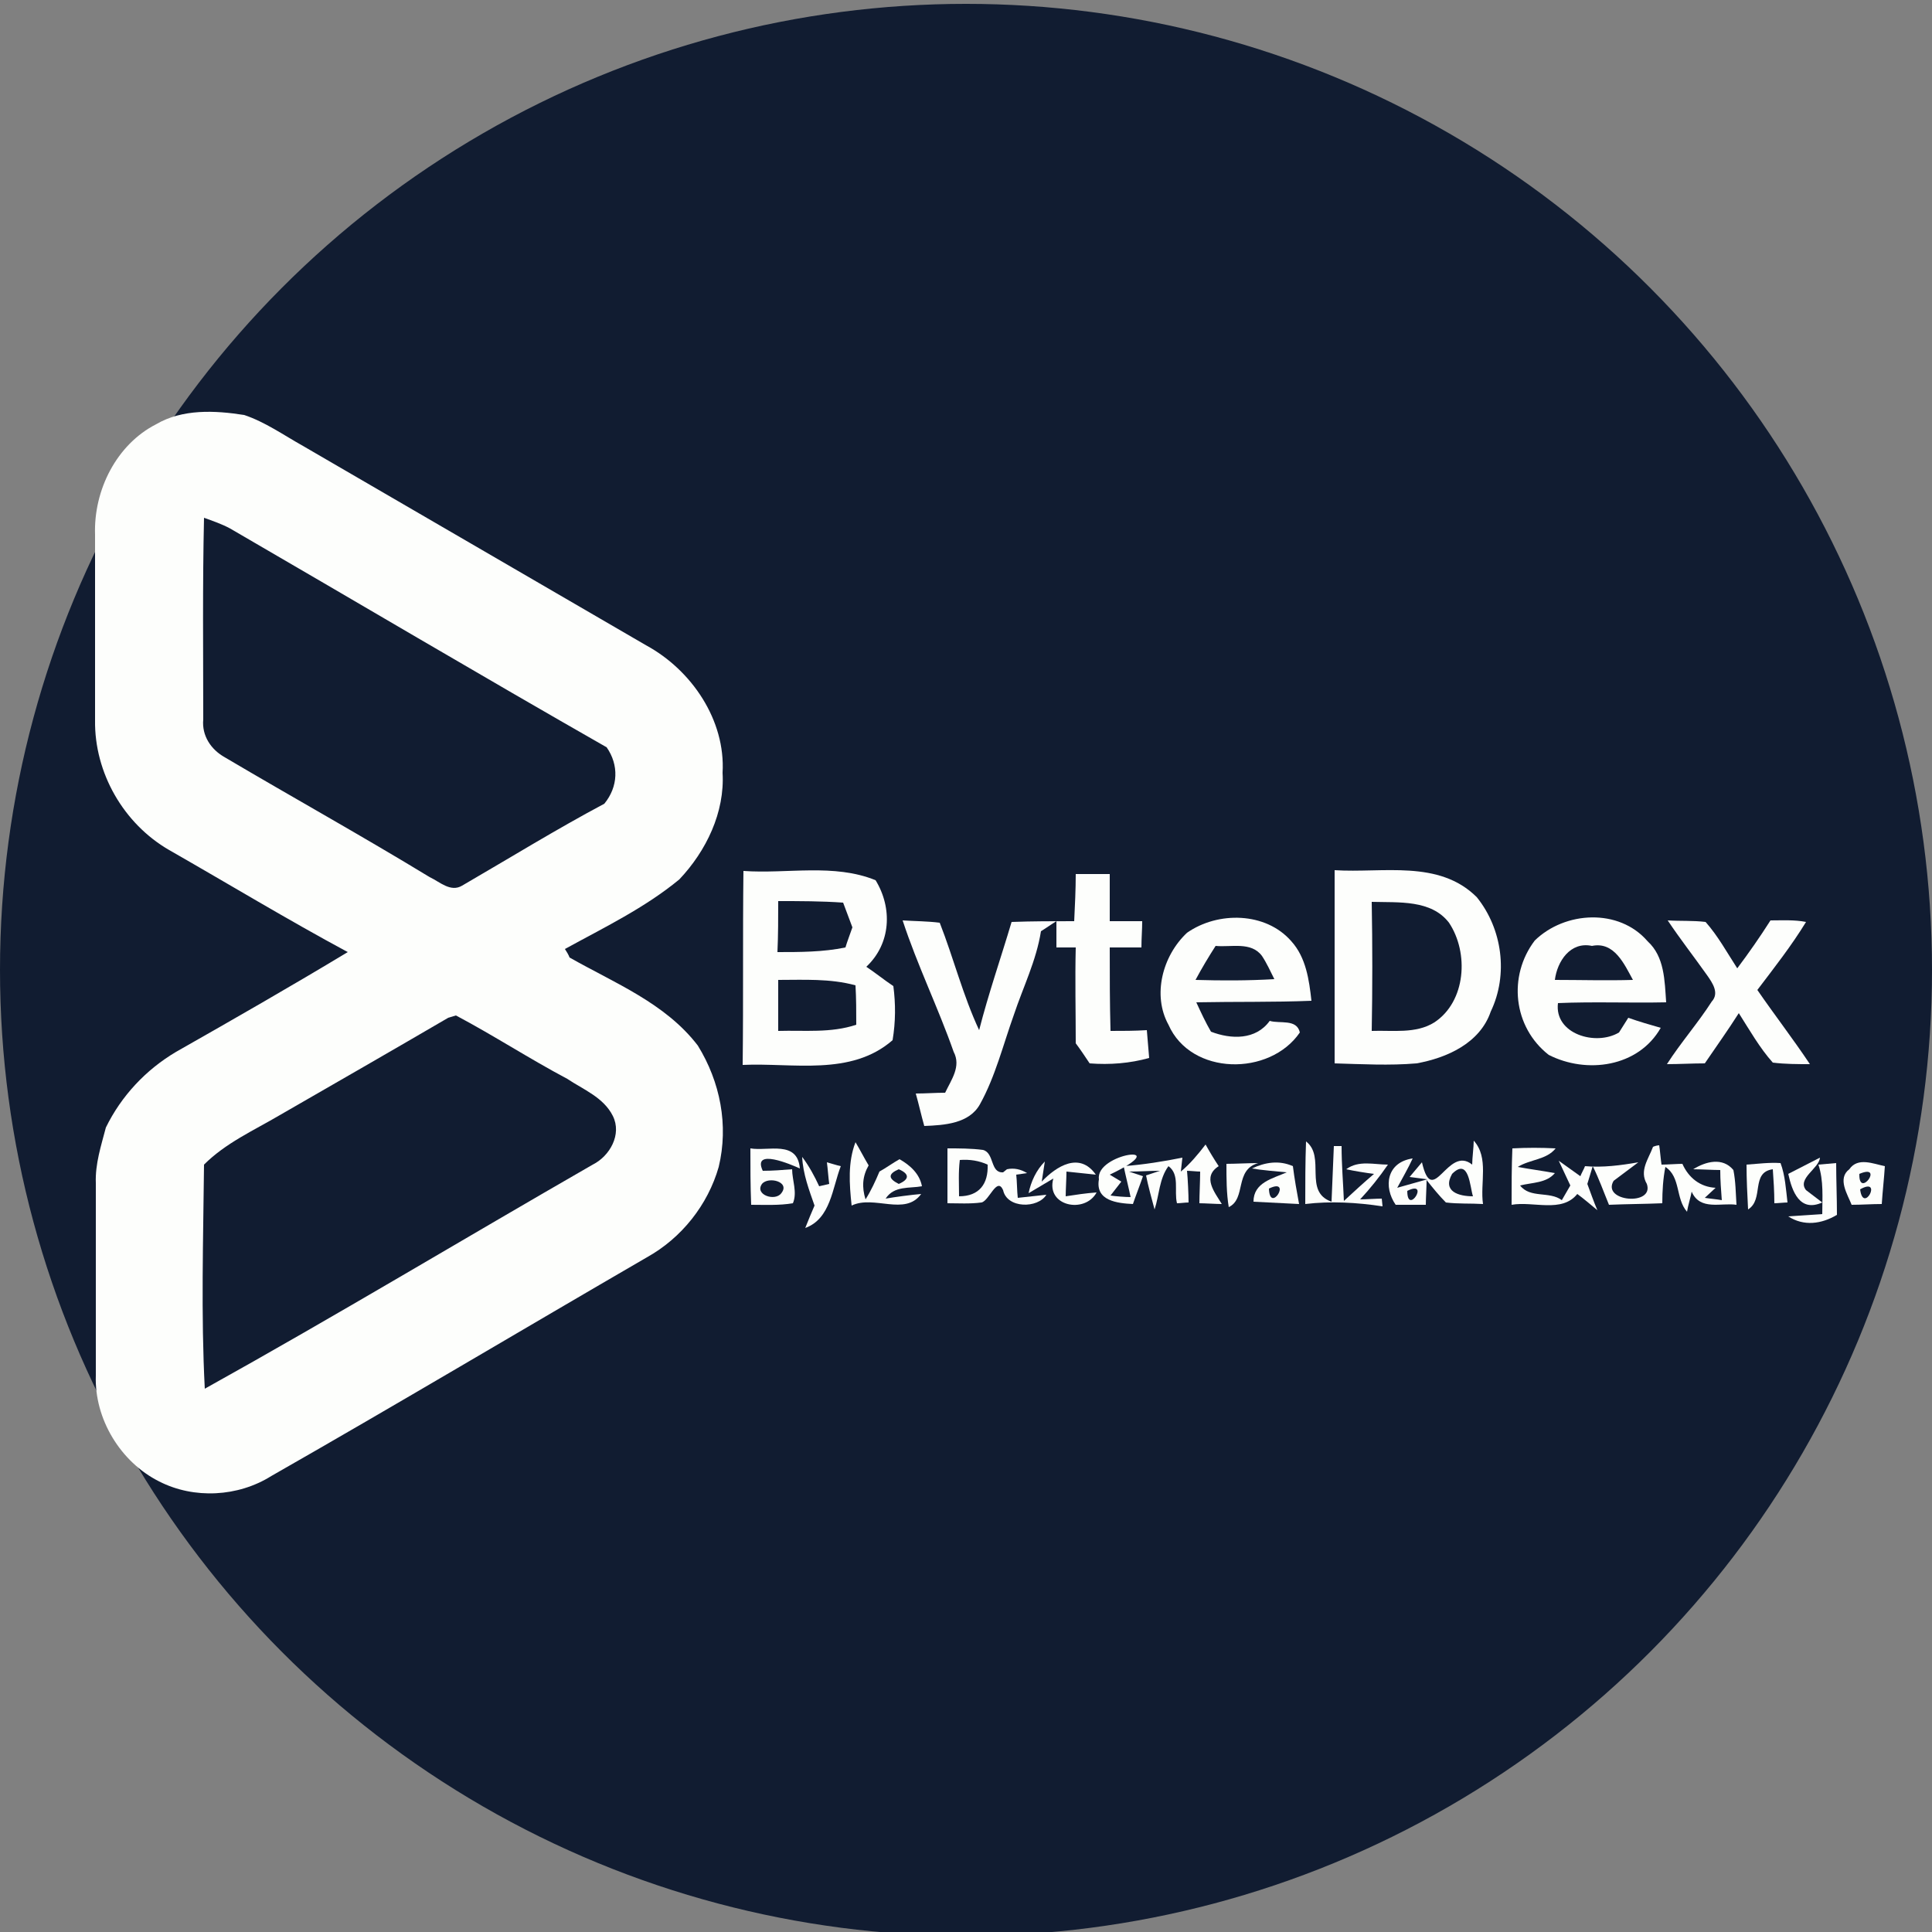 <?xml version="1.0" encoding="utf-8"?>
<!-- Generator: Adobe Illustrator 26.0.3, SVG Export Plug-In . SVG Version: 6.00 Build 0)  -->
<svg version="1.1" id="Layer_1" xmlns="http://www.w3.org/2000/svg" xmlns:xlink="http://www.w3.org/1999/xlink" x="0px" y="0px"
	 viewBox="0 0 250 250" style="enable-background:new 0 0 250 250;" xml:space="preserve">
<rect x="0" y="0" width="250" height="250" fill="#808080" stroke="none"/>
<style type="text/css">
	.st0{fill:#111C31;}
	.st1{fill:#FDFEFC;}
</style>
<circle class="st0" cx="125" cy="125.5" r="125"/>
<g id="_x23_111c31ff">
	<path class="st0" d="M26.4,67c1.1,0.4,2.3,0.8,3.4,1.4c16.3,9.4,32.4,19,48.7,28.3c1.5,2.4,1.4,5.1-0.3,7.3
		c-6.2,3.3-12.2,7-18.3,10.5c-1.5,0.9-2.9-0.5-4.2-1.1c-8.8-5.3-17.7-10.2-26.5-15.5c-1.8-0.9-3.1-2.8-2.8-4.9
		C26.2,84.3,26.2,75.7,26.4,67z"/>
	<path class="st0" d="M100.7,116.6c2.8,0,5.7,0,8.5,0.2c0.4,1.1,0.8,2.1,1.2,3.2c-0.2,0.7-0.7,2-0.9,2.6c-2.9,0.6-5.8,0.7-8.8,0.6
		C100.7,121,100.7,118.8,100.7,116.6z"/>
	<path class="st0" d="M177.5,116.7c3.4,0.1,7.7-0.3,10,2.7c2.6,3.9,2.2,10.2-1.9,12.9c-2.4,1.5-5.4,1-8.1,1.1
		C177.6,127.8,177.6,122.2,177.5,116.7z"/>
	<path class="st0" d="M157.3,122.4c2,0.2,4.6-0.6,6,1.3c0.6,1,1.1,2,1.6,3c-3.4,0.2-6.8,0.2-10.2,0.1
		C155.5,125.2,156.4,123.8,157.3,122.4z"/>
	<path class="st0" d="M201.2,126.8c0.3-2.4,2-4.9,4.8-4.5c2.9-0.6,4.1,2.4,5.3,4.4C207.9,126.8,204.5,126.8,201.2,126.8z"/>
	<path class="st0" d="M100.7,126.8c3.3,0,6.7-0.2,9.9,0.6c0.1,1.7,0.1,3.4,0.1,5.1c-3.2,1.1-6.7,0.8-10.1,0.8
		C100.7,131.2,100.7,129,100.7,126.8z"/>
	<path class="st0" d="M58,131.7l1.1-0.2c4.9,2.6,9.5,5.6,14.4,8.2c2.1,1.3,4.8,2.4,5.9,4.8c1.1,2.4-0.4,5.2-2.6,6.3
		c-16.8,9.6-33.3,19.6-50.2,29c-0.5-9.7-0.3-19.4-0.1-29c2.9-2.7,6.5-4.4,9.8-6.4C43.5,140.2,50.8,136,58,131.7z"/>
	<path class="st0" d="M124.2,150.1c1.2-0.1,2.4,0.1,3.6,0.6c0.1,2.6-1.1,4.2-3.7,4.1C124.1,153.2,124.1,151.6,124.2,150.1z"/>
	<path class="st0" d="M116.3,151.3c1.4,0.7,1.4,1.3,0,1.9C114.9,152.5,114.9,151.9,116.3,151.3z"/>
	<path class="st0" d="M187.9,151.9c2.1-2.2,2.3,1.7,2.7,2.9C188.8,154.8,186.7,154.2,187.9,151.9z"/>
	<path class="st0" d="M240.6,151.9C243.9,150.5,240.5,155.2,240.6,151.9z"/>
	<path class="st0" d="M98.6,153.2c0.8-1,3.7-0.3,2.5,1.2C100.3,155.5,97.5,154.7,98.6,153.2z"/>
	<path class="st0" d="M164.2,153.8C167.3,152.3,164.3,157.2,164.2,153.8z"/>
	<path class="st0" d="M182.1,154.1C185.1,152.6,182.1,157.4,182.1,154.1z"/>
	<path class="st0" d="M240.7,153.9C243.7,152.2,241.1,157.2,240.7,153.9z"/>
</g>
<g id="_x23_fdfefcff">
	<path class="st1" d="M20.2,54.9c3.4-2,7.6-1.8,11.4-1.2c2.7,0.9,5.1,2.6,7.6,4C54,66.3,68.8,74.9,83.6,83.5
		c5.9,3.2,10.3,9.7,9.9,16.5c0.3,5.1-2.1,10.1-5.6,13.8c-4.5,3.7-9.7,6.2-14.8,9c0.2,0.3,0.5,0.8,0.6,1.1
		c5.8,3.3,12.4,5.9,16.6,11.4c2.9,4.7,4,10.3,2.7,15.7c-1.4,4.9-4.8,9.2-9.3,11.7c-16.2,9.4-32.3,19-48.6,28.3
		c-4.3,2.7-10,3-14.5,0.7c-5-2.5-8.4-8.1-8.2-13.7c0-8.3,0-16.6,0-24.9c-0.1-2.5,0.7-4.9,1.3-7.2c2-4.1,5.2-7.5,9.1-9.8
		c7.4-4.2,14.9-8.5,22.2-12.9c-7.8-4.2-15.4-8.8-23.1-13.2c-5.9-3.4-9.7-10-9.6-16.8c0-8,0-16,0-24C12.1,63.4,15.1,57.5,20.2,54.9
		 M26.4,67c-0.2,8.7-0.1,17.4-0.1,26.1c-0.2,2.1,1,3.9,2.8,4.9c8.8,5.2,17.8,10.2,26.5,15.5c1.3,0.6,2.7,2,4.2,1.1
		C66,111,72,107.3,78.2,104c1.8-2.2,1.9-5,0.3-7.3c-16.3-9.3-32.5-18.9-48.7-28.3C28.7,67.8,27.5,67.4,26.4,67 M58,131.7
		c-7.2,4.2-14.5,8.4-21.8,12.6c-3.4,2-7,3.6-9.8,6.4c-0.1,9.7-0.4,19.4,0.1,29c16.9-9.4,33.5-19.4,50.2-29c2.2-1.1,3.8-3.9,2.6-6.3
		c-1.2-2.4-3.8-3.4-5.9-4.8c-4.9-2.6-9.5-5.6-14.4-8.2L58,131.7z"/>
	<path class="st1" d="M96.2,112.7c5.7,0.4,11.7-1,17.1,1.2c2.2,3.6,2,8.2-1.2,11.2c1.2,0.8,2.3,1.7,3.5,2.5c0.3,2.3,0.3,4.6-0.1,7
		c-5.4,4.7-12.9,2.9-19.4,3.2C96.2,129.3,96.1,121,96.2,112.7 M100.7,116.6c0,2.2,0,4.4-0.1,6.6c2.9,0,5.9,0,8.8-0.6
		c0.2-0.7,0.7-2,0.9-2.6c-0.4-1.1-0.8-2.1-1.2-3.2C106.3,116.6,103.5,116.6,100.7,116.6 M100.7,126.8c0,2.2,0,4.4,0,6.6
		c3.4-0.1,6.8,0.3,10.1-0.8c0-1.7,0-3.4-0.1-5.1C107.4,126.6,104,126.8,100.7,126.8z"/>
	<path class="st1" d="M139.2,113.1c1.5,0,3,0,4.4,0c0,2,0,4,0,6.1c1.4,0,2.8,0,4.2,0c0,1.1-0.1,2.2-0.1,3.4c-1.4,0-2.7,0-4.1,0
		c0,3.6,0,7.2,0.1,10.8c1.6,0,3.1,0,4.7-0.1c0.1,1.2,0.2,2.4,0.3,3.6c-2.5,0.7-5.1,0.9-7.7,0.7c-0.6-0.9-1.2-1.8-1.8-2.6
		c0-4.1-0.1-8.3,0-12.4c-0.6,0-1.9,0-2.5,0c0-0.8,0-2.5,0-3.4c-0.5,0.3-1.5,1-2,1.3c-0.6,3.8-2.3,7.2-3.5,10.8
		c-1.4,3.9-2.4,8-4.4,11.6c-1.4,2.5-4.6,2.7-7.2,2.8c-0.4-1.4-0.7-2.8-1.1-4.2c1.3,0,2.5-0.1,3.8-0.1c0.8-1.7,2.1-3.4,1.1-5.3
		c-2-5.7-4.7-11.2-6.6-17c1.6,0.1,3.2,0.1,4.8,0.3c1.8,4.6,3,9.4,5.1,13.9c1.2-4.7,2.8-9.3,4.2-14c2.7-0.1,5.4-0.1,8.1-0.1
		C139.1,117.1,139.2,115.1,139.2,113.1z"/>
	<path class="st1" d="M172.7,112.6c6.2,0.4,13.5-1.4,18.4,3.5c3.3,4.1,4.1,10,1.8,14.8c-1.4,4.1-5.7,6-9.6,6.7
		c-3.5,0.3-7.1,0.1-10.6,0C172.7,129.3,172.7,120.9,172.7,112.6 M177.5,116.7c0.1,5.6,0.1,11.2,0,16.7c2.7-0.1,5.7,0.4,8.1-1.1
		c4.1-2.7,4.5-9,1.9-12.9C185.2,116.4,181,116.8,177.5,116.7z"/>
	<path class="st1" d="M153.6,120.7c4-2.8,10.2-2.7,13.5,1.1c1.9,2.1,2.3,5,2.6,7.7c-4.9,0.2-9.9,0.1-14.9,0.2
		c0.6,1.3,1.2,2.6,1.9,3.8c2.6,1,5.8,1.1,7.6-1.4c1.3,0.4,3.5-0.3,3.9,1.5c-3.9,5.7-14.1,5.6-17-1
		C149.1,128.8,150.4,123.7,153.6,120.7 M157.3,122.4c-0.9,1.4-1.8,2.9-2.6,4.4c3.4,0.1,6.8,0.1,10.2-0.1c-0.5-1-1-2.1-1.6-3
		C161.9,121.8,159.3,122.6,157.3,122.4z"/>
	<path class="st1" d="M198.6,121.7c3.9-3.8,10.9-4.2,14.6,0.1c2.2,2,2.2,5.1,2.4,7.9c-4.7,0.1-9.4-0.1-14,0.1
		c-0.5,4,4.9,5.6,7.9,3.8c0.4-0.6,0.8-1.3,1.2-1.9c1.4,0.5,2.8,0.9,4.2,1.3c-2.9,5.1-9.6,6-14.5,3.5
		C195.8,132.9,195.1,126.3,198.6,121.7 M201.2,126.8c3.3,0,6.7,0.1,10.1,0c-1.1-2-2.4-5-5.3-4.4
		C203.2,121.8,201.5,124.4,201.2,126.8z"/>
	<path class="st1" d="M215.8,119.1c1.6,0.1,3.3,0,4.9,0.2c1.6,1.8,2.8,4,4.1,6c1.5-2,2.9-4,4.3-6.2c1.5,0,3.1-0.1,4.6,0.2
		c-1.9,3.1-4.1,5.9-6.3,8.8c2.2,3.2,4.6,6.3,6.8,9.6c-1.6,0-3.2,0-4.8-0.2c-1.7-1.9-3-4.2-4.4-6.4c-1.4,2.2-2.9,4.3-4.4,6.5
		c-1.6,0-3.3,0.1-4.9,0.1c1.8-2.8,4-5.3,5.8-8.1c1-1.1,0.1-2.4-0.6-3.4C219.2,123.8,217.4,121.5,215.8,119.1z"/>
	<path class="st1" d="M110.7,147.8c0.6,1,1.1,2,1.7,3c-0.8,1.4-0.9,2.8-0.4,4.4c0.7-1.1,1.3-2.4,1.8-3.6c0.9-0.5,1.7-1.1,2.6-1.6
		c1.4,0.8,2.6,1.9,2.9,3.5c-1.6,0.3-3.6-0.1-4.7,1.6c1.1-0.2,3.4-0.5,4.6-0.6c-2.1,2.9-6.1,0.1-9,1.5
		C109.9,153.2,109.7,150.4,110.7,147.8 M116.3,151.3c-1.4,0.6-1.4,1.2,0,1.9C117.7,152.6,117.7,151.9,116.3,151.3z"/>
	<path class="st1" d="M122.6,148.6c1.5,0,3.1,0,4.6,0.2c1.5,0.4,0.9,3,2.6,2.9l0.5-0.4c0.9-0.2,1.8,0,2.6,0.5l-1.4,0.2
		c0.1,0.8,0.1,2.2,0.2,3c0.9-0.1,2.8-0.3,3.7-0.4c-1.1,1.8-5.1,1.8-5.6-0.6c-0.8-1.8-1.8,1.4-2.8,1.6c-1.5,0.2-3,0.1-4.4,0.1
		C122.6,153.4,122.6,151,122.6,148.6 M124.2,150.1c-0.2,1.6-0.1,3.1-0.1,4.7c2.6,0,3.8-1.6,3.7-4.1
		C126.7,150.2,125.5,150,124.2,150.1z"/>
	<path class="st1" d="M152.8,151.6c1.2-1,2.2-2.2,3.2-3.5c0.5,0.9,1.1,1.9,1.7,2.8c-2.2,1.4-0.5,3.4,0.4,4.9c-0.7,0-2.2-0.1-2.9-0.1
		c0-1,0.1-3,0.1-4.1c-0.4,0-1.3-0.1-1.7-0.1c0.1,1,0.2,3.1,0.2,4.1c-0.4,0-1.1,0.1-1.5,0.1c-0.4-1.6,0.4-3.7-1.1-4.8
		c-1.2,1.6-1.2,3.8-1.8,5.6c-0.3-1.1-0.9-3.3-1.1-4.4l1.8-0.6c-1.3,0-2.6,0.1-4,0.1l1.8,0.6c-0.3,0.9-1,2.7-1.3,3.6
		c-2-0.1-4.9-0.4-4.4-3.2c-0.5-3.4,10.2-4.8,1.4-0.6l1.5,0.9c-0.3,0.4-1,1.3-1.4,1.8c0.6,0.1,1.9,0.2,2.6,0.2c-0.2-1-0.7-3-0.9-4
		c2.6-0.2,5.1-0.6,7.6-1.1L152.8,151.6z"/>
	<path class="st1" d="M169,147.7c2.6,2-0.4,6.5,3.3,7.8c0.1-2.4,0.2-4.8,0.3-7.2c0.2,0,0.7,0,1,0c0,2.4,0.2,4.7,0.3,7.1
		c1.3-1.2,2.6-2.4,3.9-3.5c-0.9-0.1-2.7-0.4-3.6-0.6c1.6-1.2,3.6-0.6,5.4-0.6c-1.1,1.6-2.3,3.1-3.6,4.5c0.7,0,2.1-0.1,2.8-0.1l0.1,1
		c-3.3-0.5-6.7-0.7-10-0.3C168.9,153.1,168.9,150.4,169,147.7z"/>
	<path class="st1" d="M190.7,147.6c2,2.2,0.8,5.5,1.2,8.2c-1.6-0.1-3.2,0-4.8-0.2c-0.9-0.9-1.7-1.9-2.5-2.9c0,0.8-0.1,2.4-0.1,3.2
		c-1.3,0-2.6,0-3.9,0c-1.6-2.3-1.2-5.5,2.2-6c-0.6,1.3-1.3,2.5-2,3.8c1-0.3,2.9-0.8,3.9-1.1l-2.3-0.3c0.5-0.6,1.1-1.3,1.6-1.9
		c1.4,6.1,3.3-2.3,6.5,0.3C190.5,149.9,190.7,148.4,190.7,147.6 M187.9,151.9c-1.3,2.3,0.9,2.9,2.7,2.9
		C190.2,153.6,190.1,149.7,187.9,151.9 M182.1,154.1C182.1,157.4,185.1,152.6,182.1,154.1z"/>
	<path class="st1" d="M195.7,148.6c1.9-0.1,3.7-0.1,5.6,0c-1.2,1.5-3.3,1.4-4.9,2.4c1.6,0.3,3.2,0.5,4.8,0.8
		c-1.1,1.3-2.9,1.2-4.5,1.6c1.3,1.7,3.8,0.7,5.4,1.9c0.3-0.5,0.8-1.4,1.1-1.9c-0.5-1.1-1-2.1-1.5-3.2c0.7,0.5,2.1,1.5,2.8,2
		c0.1-0.3,0.5-1,0.6-1.3c2.3,0.2,4.6-0.1,6.9-0.5l-3.2,2.4c-1.6,2.7,5.3,3.3,4.3,0.4c-1-1.7,0.2-3.2,0.8-4.8
		c0.2-0.1,0.6-0.2,0.8-0.2c0.1,0.6,0.2,1.9,0.3,2.5c0.7,0,2.1-0.1,2.7-0.1c0.8,1.8,2.3,3,4.3,3.1l-1.4,1.3c0.6,0.1,1.7,0.2,2.2,0.3
		c-0.1-1.3-0.2-2.6-0.2-3.9c-0.9,0-2.6-0.1-3.5-0.1c1.6-1,3.8-1.6,5.2,0.1c0.3,1.5,0.3,3,0.4,4.5c-2-0.3-4.7,0.8-5.8-1.7
		c-0.1,0.6-0.5,1.9-0.6,2.6c-1.5-1.7-0.8-4.5-2.8-5.8c-0.3,1.5-0.4,3.1-0.4,4.7c-2.3,0.1-4.6,0.1-6.9,0.2c-0.7-1.7-1.3-3.4-2.1-5
		l-0.7,2.3c0.3,0.8,0.9,2.5,1.3,3.4c-0.6-0.5-1.9-1.6-2.6-2.1c-2,2.5-5.7,0.9-8.5,1.4C195.6,153.4,195.6,151,195.7,148.6z"/>
	<path class="st1" d="M97.1,148.6c2.3,0.4,6.1-1.1,6.4,2.6c-1.1-0.5-6.2-2.7-4.8,0.3c1.3,0,2.5-0.1,3.8-0.2c0,1.4,0.7,3,0.1,4.4
		c-1.8,0.3-3.6,0.2-5.4,0.2C97.1,153.4,97.1,151,97.1,148.6 M98.6,153.2c-1,1.4,1.7,2.3,2.5,1.2C102.3,152.9,99.4,152.2,98.6,153.2z
		"/>
	<path class="st1" d="M103.8,149.7c0.9,1.2,1.6,2.5,2.2,3.8l1.3-0.3c-0.1-0.7-0.2-2.1-0.3-2.8c0.4,0.1,1.3,0.4,1.8,0.5
		c-1.1,2.8-1.3,6.8-4.6,8c0.4-1,0.8-2,1.2-2.9C104.7,154,103.9,151.9,103.8,149.7z"/>
	<path class="st1" d="M134.8,152.9c1.9-2,4.9-3.9,7-0.9c-1-0.1-2.9-0.3-3.8-0.4c0,0.8-0.1,2.4-0.1,3.2c1.3-0.2,2.6-0.4,4-0.5
		c-1.5,2.8-6.6,1.8-5.6-1.8l-3.2,1.9c0.3-1.5,1-3,2.1-4.1L134.8,152.9z"/>
	<path class="st1" d="M162,151.2c1.7-0.8,3.5-1.1,5.3-0.3c0.2,1.6,0.5,3.3,0.8,4.9c-2-0.1-3.9-0.2-5.9-0.3c0-2.5,2.5-3,4.3-3.8
		C165.4,151.6,163.1,151.4,162,151.2 M164.2,153.8C164.3,157.2,167.3,152.3,164.2,153.8z"/>
	<path class="st1" d="M226,150.7c1.5-0.1,2.9-0.3,4.4-0.2c0.6,1.6,0.7,3.4,0.9,5.1c-0.4,0-1.3,0.1-1.7,0.1c0-1.5-0.1-3-0.2-4.4
		c-2.9,0.4-1.1,3.9-3.2,5.2C226.1,154.6,226,152.6,226,150.7z"/>
	<path class="st1" d="M239.3,151.3c1.1-1.6,3.1-0.7,4.6-0.4c-0.1,1.6-0.3,3.3-0.4,4.9c-1.3,0-2.6,0.1-3.9,0.1
		C239.1,154.6,237.7,152.5,239.3,151.3 M240.6,151.9C240.5,155.2,243.9,150.5,240.6,151.9 M240.7,153.9
		C241.1,157.2,243.7,152.2,240.7,153.9z"/>
	<path class="st1" d="M158.7,150.6c1,0,3.1-0.1,4.1-0.1c-3.1,0.9-1.5,4.6-3.8,5.7C158.7,154.4,158.7,152.5,158.7,150.6z"/>
	<path class="st1" d="M231.4,151.9c1-0.5,3.1-1.6,4.1-2.1c-0.1,1.4-3,2.7-1.8,4.2c0.5,0.4,1.6,1.2,2.1,1.6
		C232.9,156.9,231.9,154.2,231.4,151.9z"/>
	<path class="st1" d="M235.3,150.7l2.3-0.2c0,2.2,0.1,4.5,0.1,6.7c-2,1.2-4.3,1.5-6.3,0.2c1.5-0.1,2.9-0.2,4.4-0.3
		C235.8,155,236,152.8,235.3,150.7z"/>
</g>
</svg>
